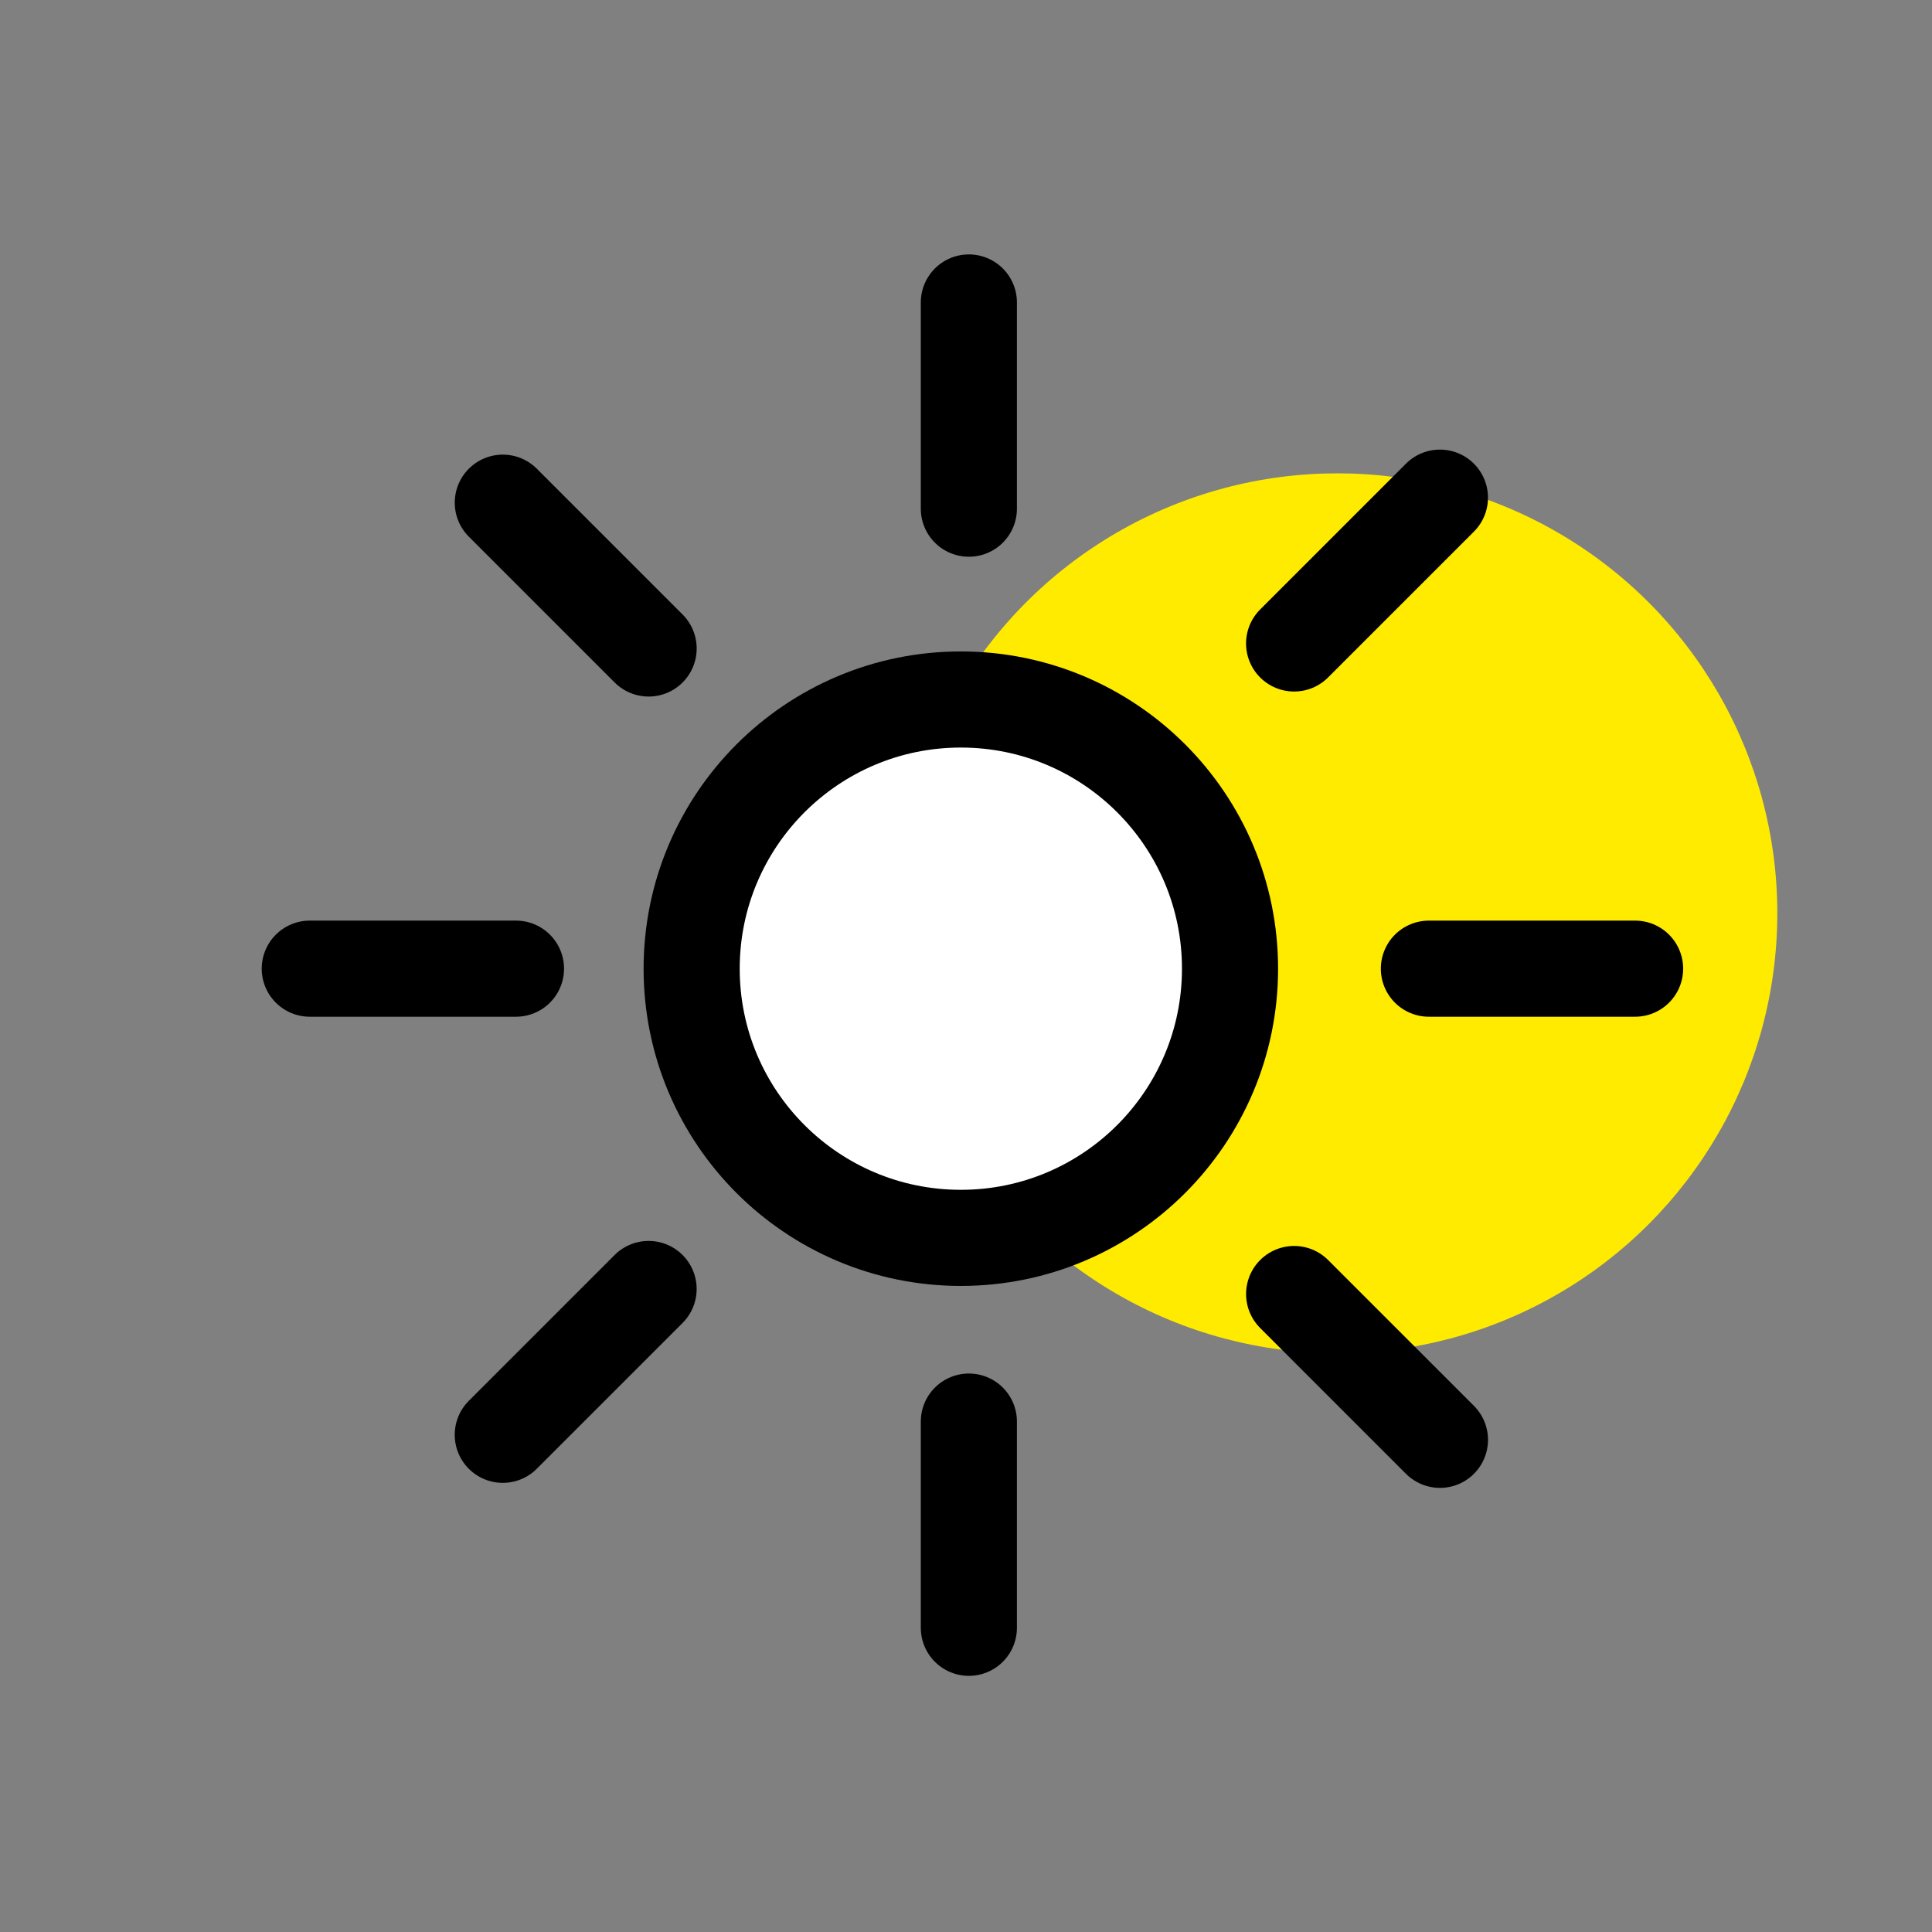 <svg xmlns="http://www.w3.org/2000/svg" width="100" height="100" viewBox="0 0 100 100">
    <rect x="0" y="0" width="100" height="100" fill="#808080" stroke="none"/>
    <g fill="none" fill-rule="evenodd">
        <g>
            <g transform="translate(-260 -38) translate(260 38)">
                <circle cx="69.222" cy="47.272" r="22.772" fill="#FFEB00"/>
                <circle cx="49.733" cy="50.96" r="14.779" fill="#FFF"/>
                <circle cx="49.733" cy="50.139" r="13.933" stroke="#000" stroke-width="4.975"/>
                <g stroke="#000" stroke-linecap="round" stroke-linejoin="round" stroke-width="4.975">
                    <g>
                        <path d="M.415 10.673L.415 0M.415 68.598L.415 57.925" transform="translate(15.007 15.656) translate(34.726)"/>
                    </g>
                    <g>
                        <path d="M.415 10.673L.415 0M.415 68.598L.415 57.925" transform="translate(15.007 15.656) rotate(90 17.779 51.846)"/>
                    </g>
                </g>
                <g stroke="#000" stroke-linecap="round" stroke-linejoin="round" stroke-width="4.975">
                    <g>
                        <path d="M.415 10.673L.415 0M.415 68.598L.415 57.925" transform="rotate(45 23.742 60.426) translate(34.726)"/>
                    </g>
                    <g>
                        <path d="M.415 10.673L.415 0M.415 68.598L.415 57.925" transform="rotate(45 23.742 60.426) rotate(90 17.779 51.846)"/>
                    </g>
                </g>
            </g>
        </g>
    </g>
</svg>
